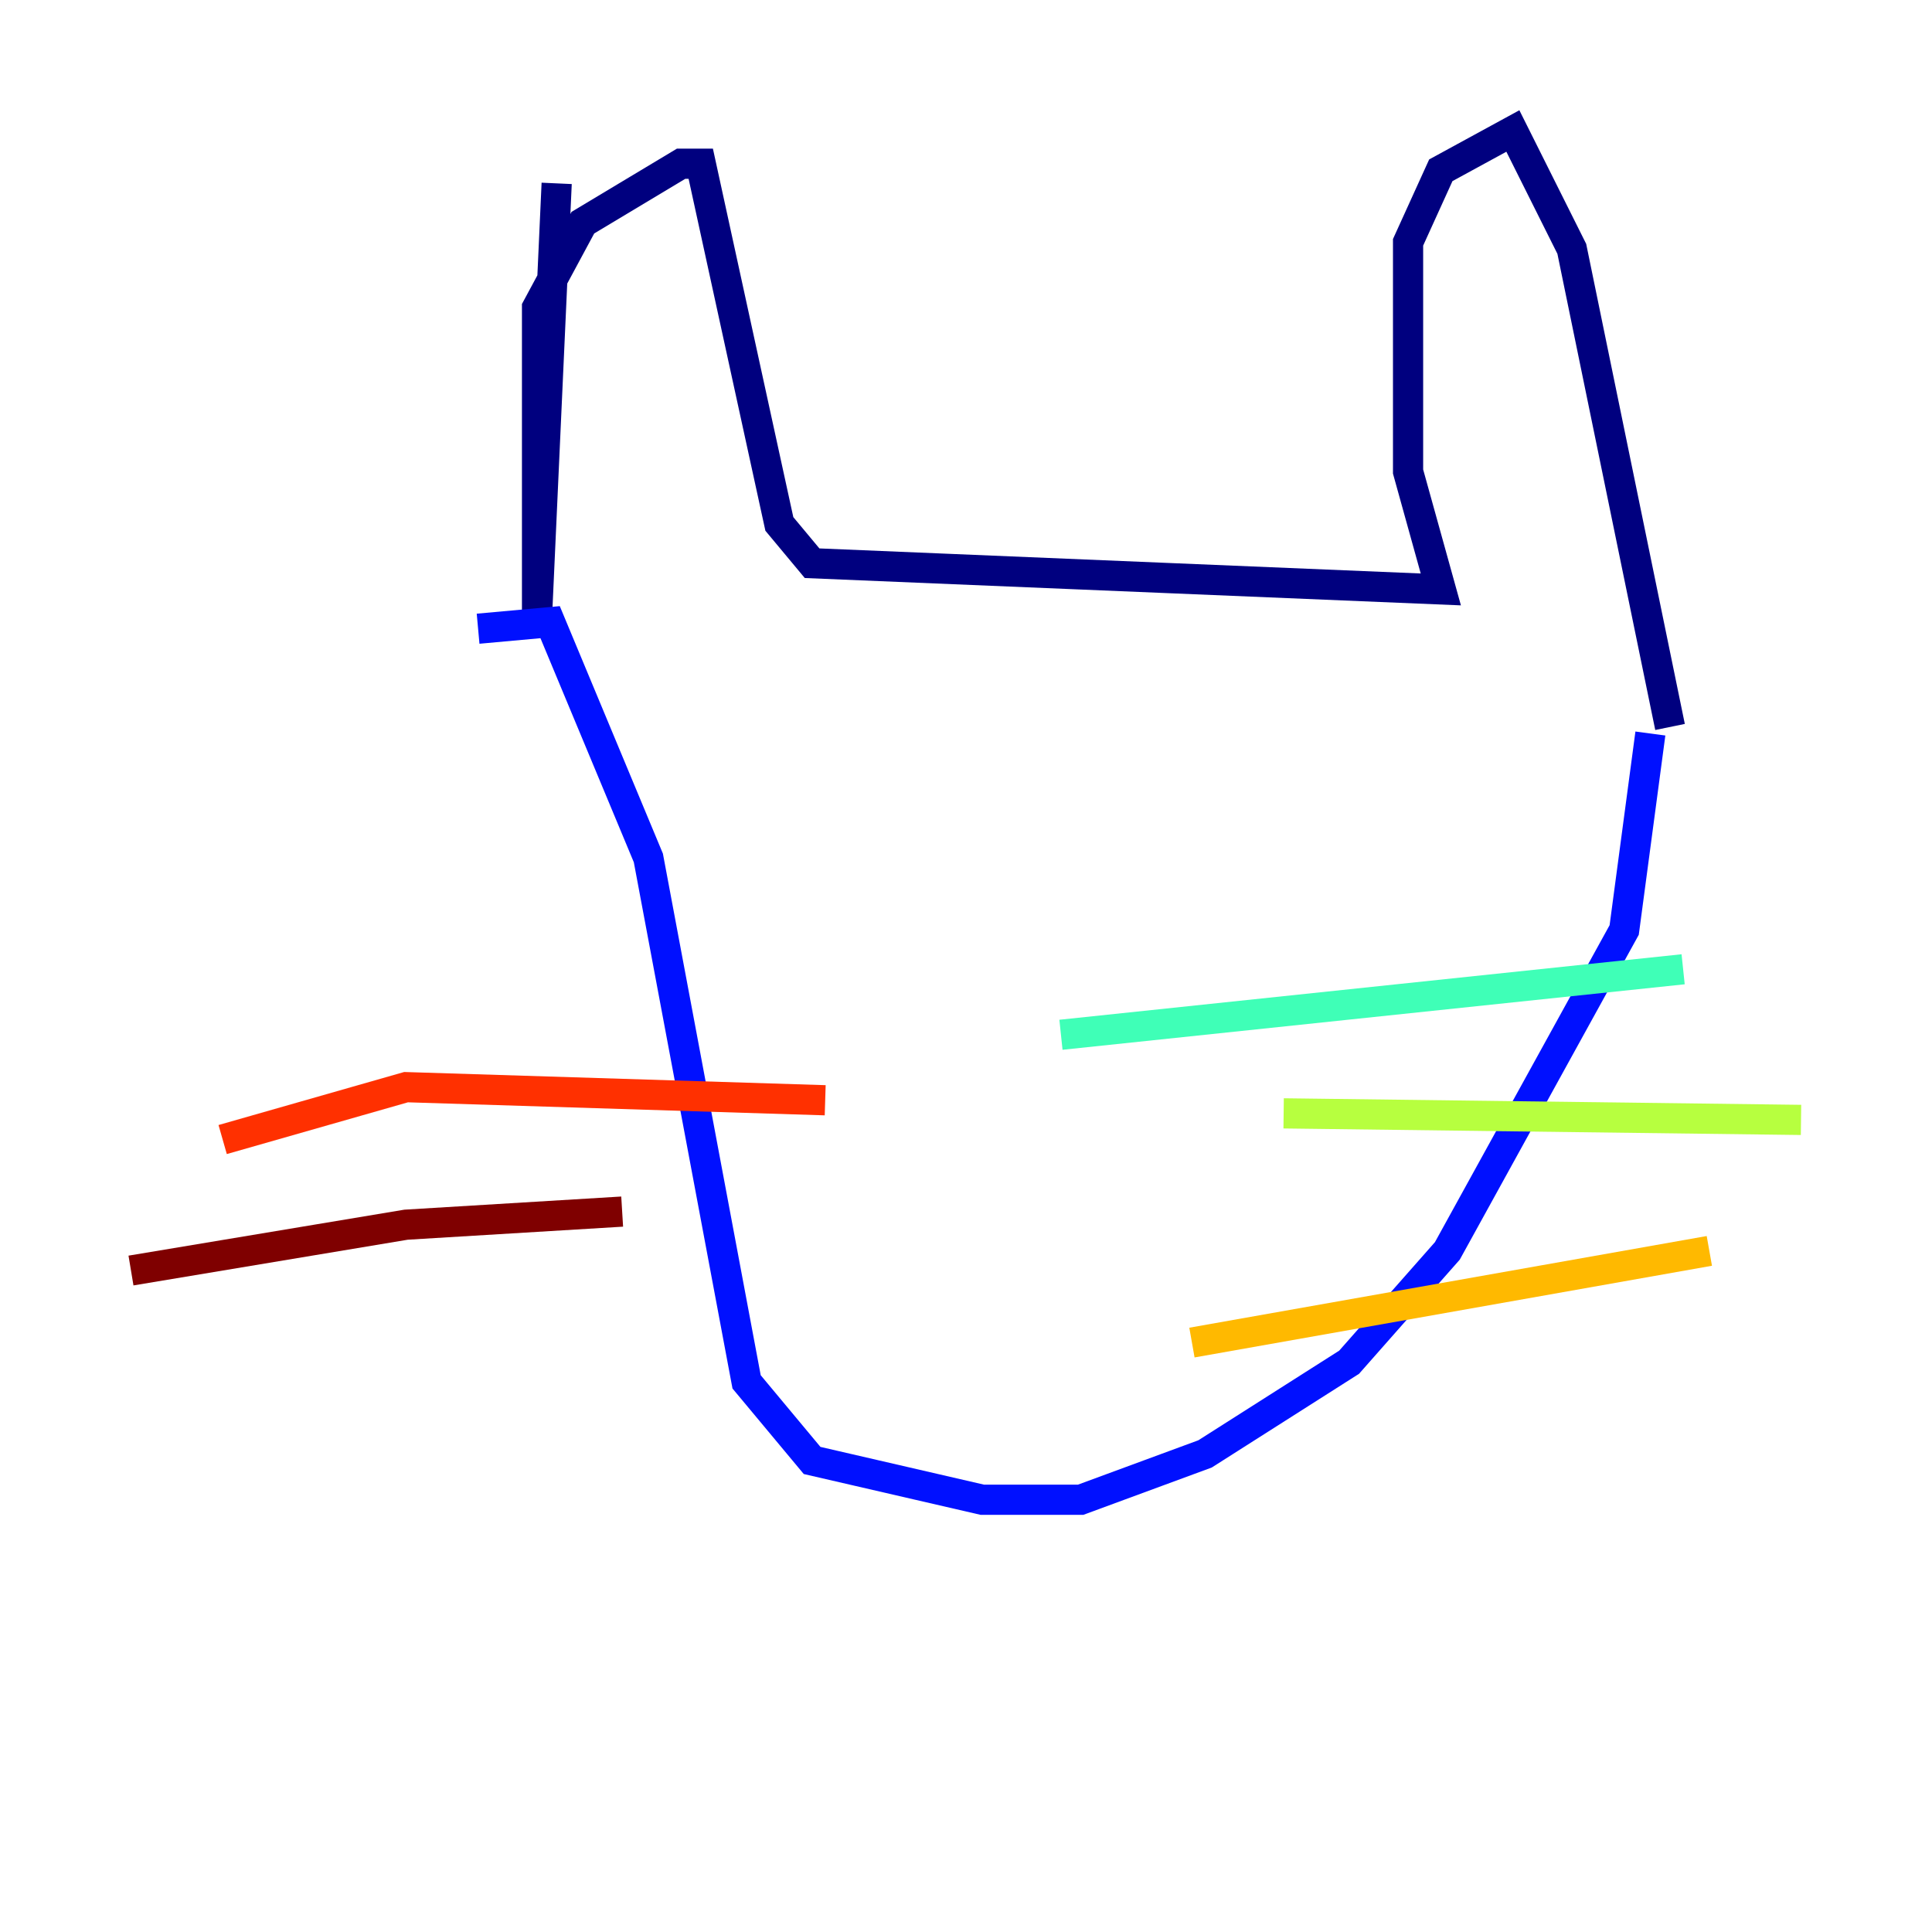 <?xml version="1.0" encoding="utf-8" ?>
<svg baseProfile="tiny" height="128" version="1.2" viewBox="0,0,128,128" width="128" xmlns="http://www.w3.org/2000/svg" xmlns:ev="http://www.w3.org/2001/xml-events" xmlns:xlink="http://www.w3.org/1999/xlink"><defs /><polyline fill="none" points="36.881,12.149 35.58,40.786 35.58,20.393 38.617,14.752 45.125,10.848 46.427,10.848 51.634,34.712 53.803,37.315 95.458,39.051 93.288,31.241 93.288,16.054 95.458,11.281 100.231,8.678 104.136,16.488 110.644,48.163" stroke="#00007f" stroke-width="2" /><polyline fill="none" points="31.675,41.654 36.447,41.22 42.956,56.841 49.464,91.552 53.803,96.759 65.085,99.363 71.593,99.363 79.837,96.325 89.383,90.251 95.891,82.875 107.607,61.614 109.342,48.597" stroke="#0010ff" stroke-width="2" /><polyline fill="none" points="64.217,73.763 64.217,73.763" stroke="#00a4ff" stroke-width="2" /><polyline fill="none" points="70.291,68.556 111.512,64.217" stroke="#3fffb7" stroke-width="2" /><polyline fill="none" points="85.044,73.763 119.322,74.197" stroke="#b7ff3f" stroke-width="2" /><polyline fill="none" points="78.969,88.949 113.248,82.875" stroke="#ffb900" stroke-width="2" /><polyline fill="none" points="54.671,72.895 26.902,72.027 14.752,75.498" stroke="#ff3000" stroke-width="2" /><polyline fill="none" points="41.22,80.271 26.902,81.139 8.678,84.176" stroke="#7f0000" stroke-width="2" /></svg>